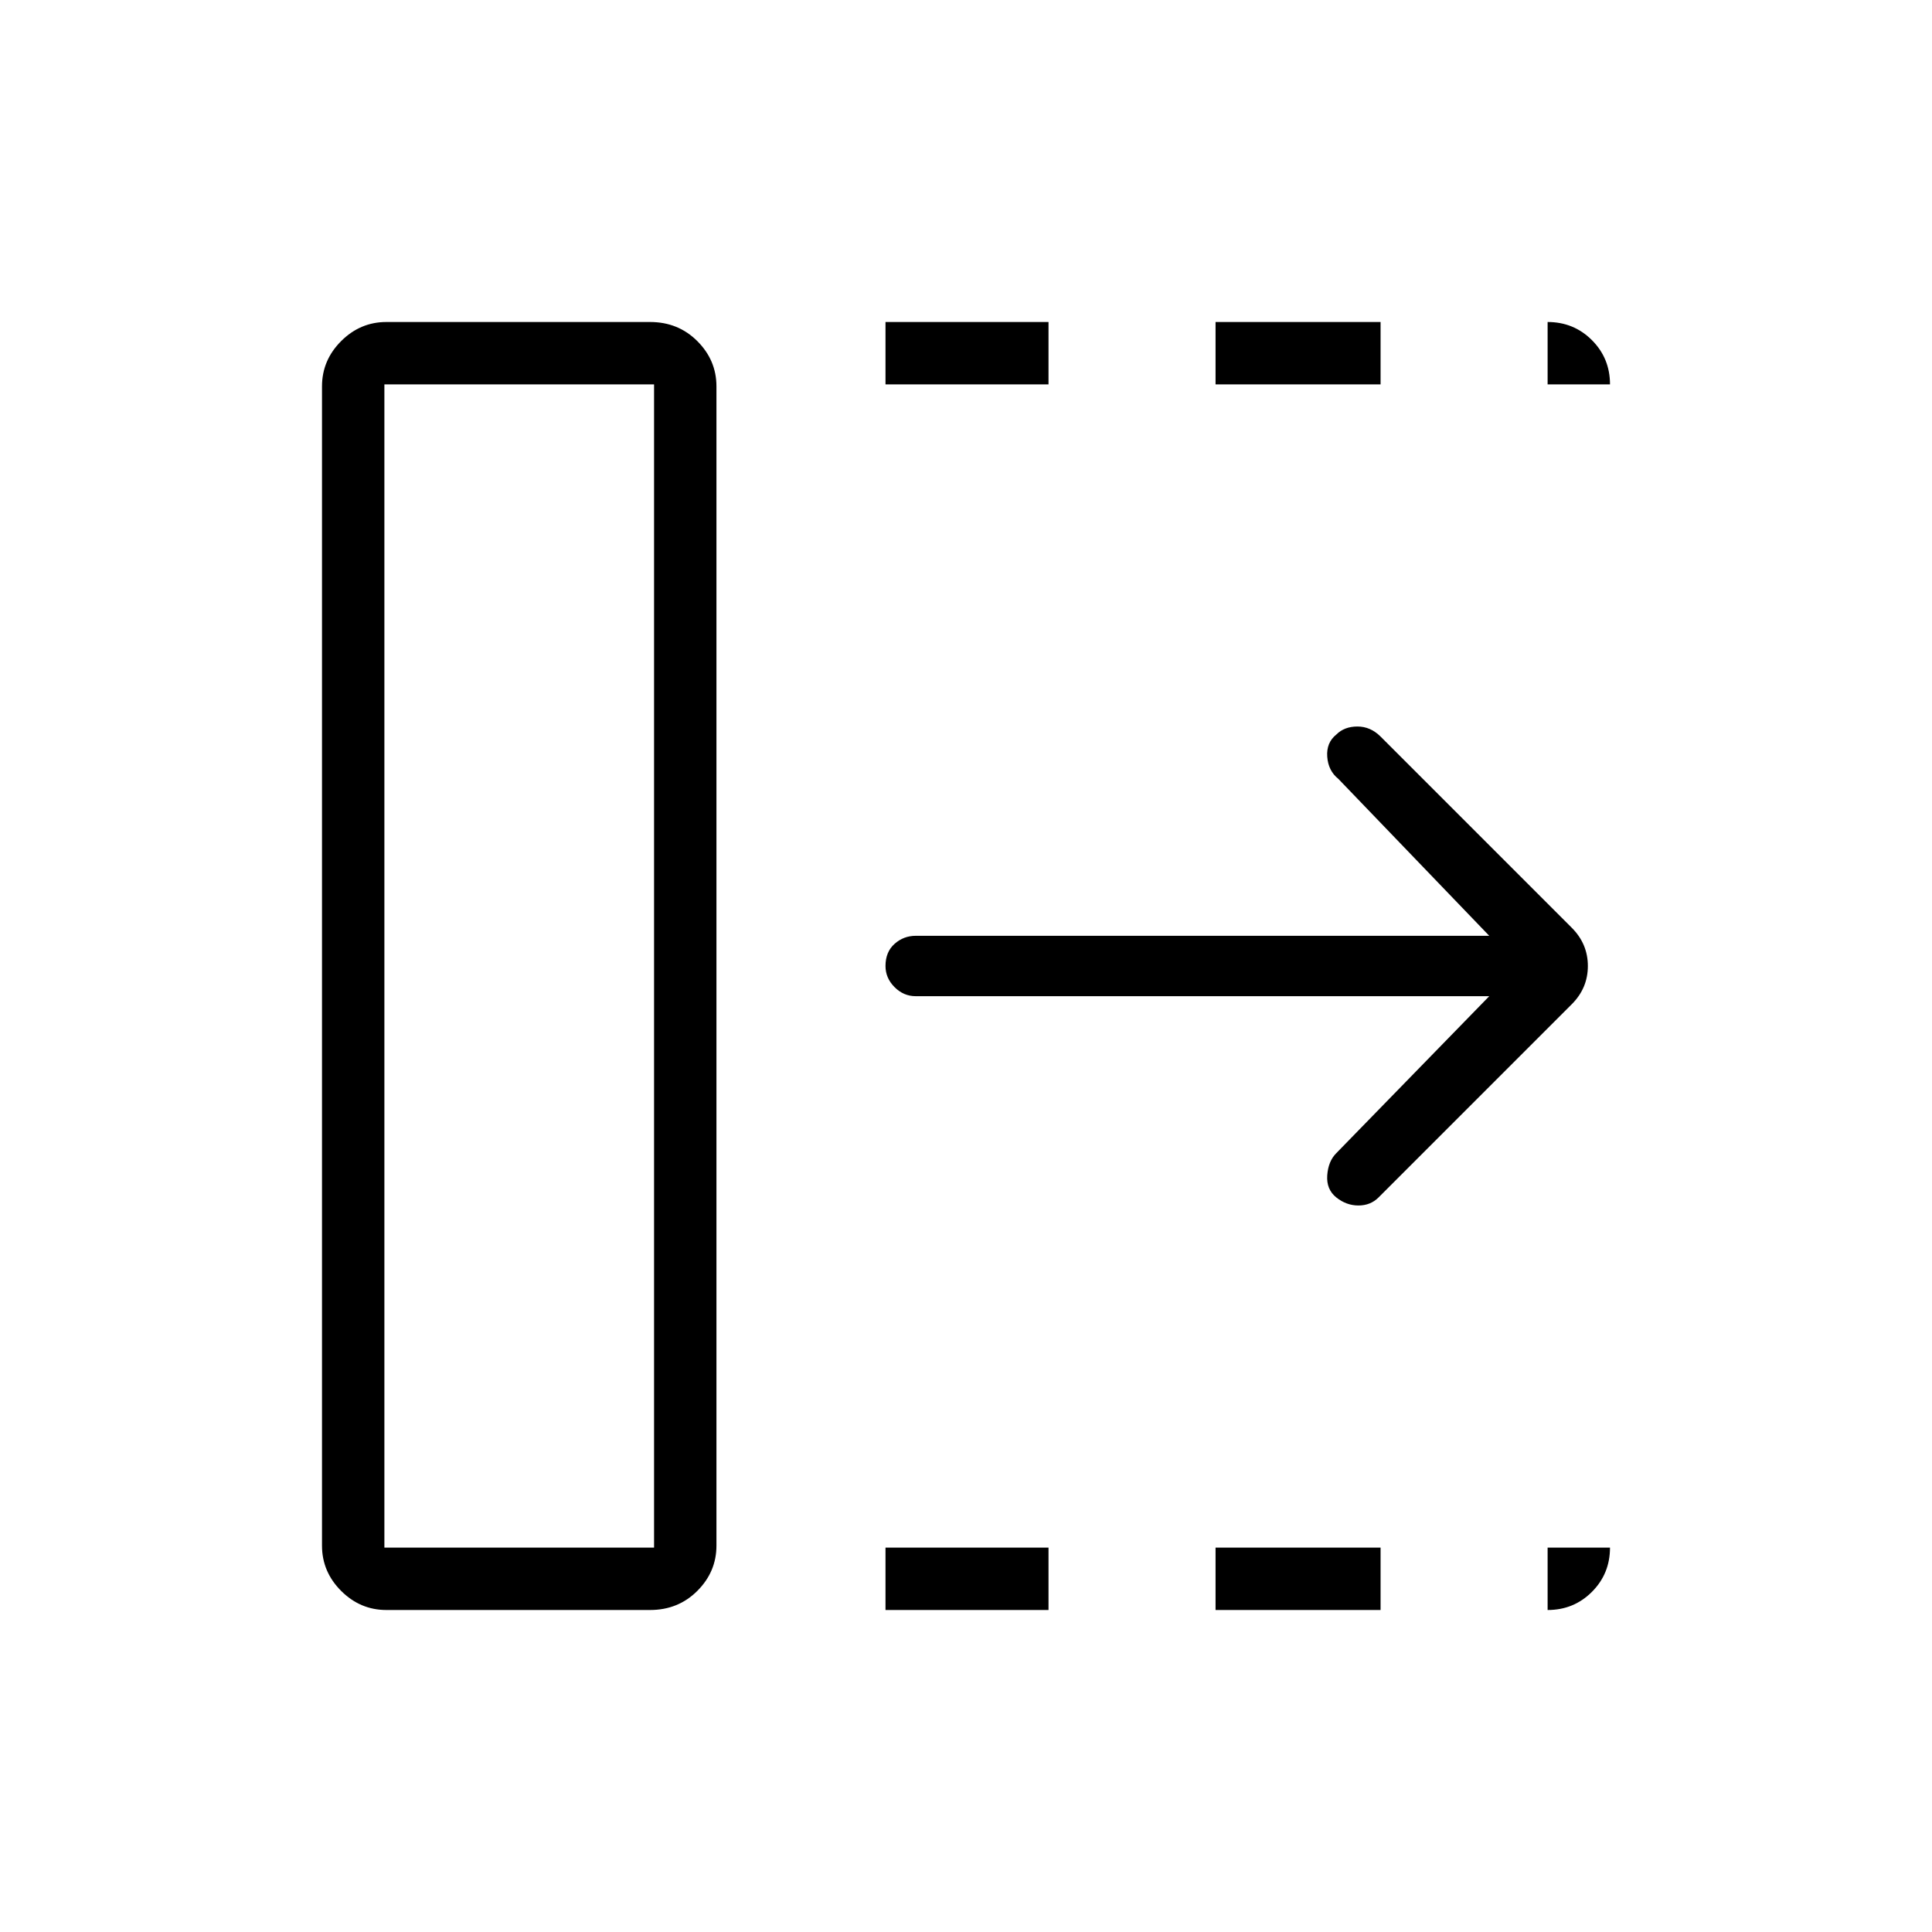 <svg xmlns="http://www.w3.org/2000/svg" width="48" height="48" viewBox="0 0 48 48"><path d="M22 40v-1.55h4.05V40Zm0-30.45V8h4.05v1.55ZM30.2 40v-1.55h4.1V40Zm0-30.45V8h4.1v1.55Zm6.8 15.2H22.75q-.3 0-.525-.225Q22 24.3 22 24q0-.35.225-.55.225-.2.525-.2H37l-3.75-3.9q-.25-.2-.275-.55-.025-.35.225-.55.2-.2.525-.2t.575.25l4.75 4.75q.4.4.4.95 0 .55-.4.95l-4.8 4.8q-.2.2-.5.2t-.55-.2q-.25-.2-.225-.55.025-.35.225-.55ZM9.55 38.45h6.7V9.55h-6.7ZM9.6 40q-.65 0-1.125-.475T8 38.4V9.6q0-.65.475-1.125T9.6 8h6.55q.7 0 1.175.475.475.475.475 1.125v28.8q0 .65-.475 1.125T16.15 40Zm-.05-1.55h6.7Zm28.9-28.9V8q.65 0 1.1.45.45.45.45 1.1Zm0 30.45v-1.55H40q0 .65-.45 1.1-.45.45-1.1.45Z"/></svg>